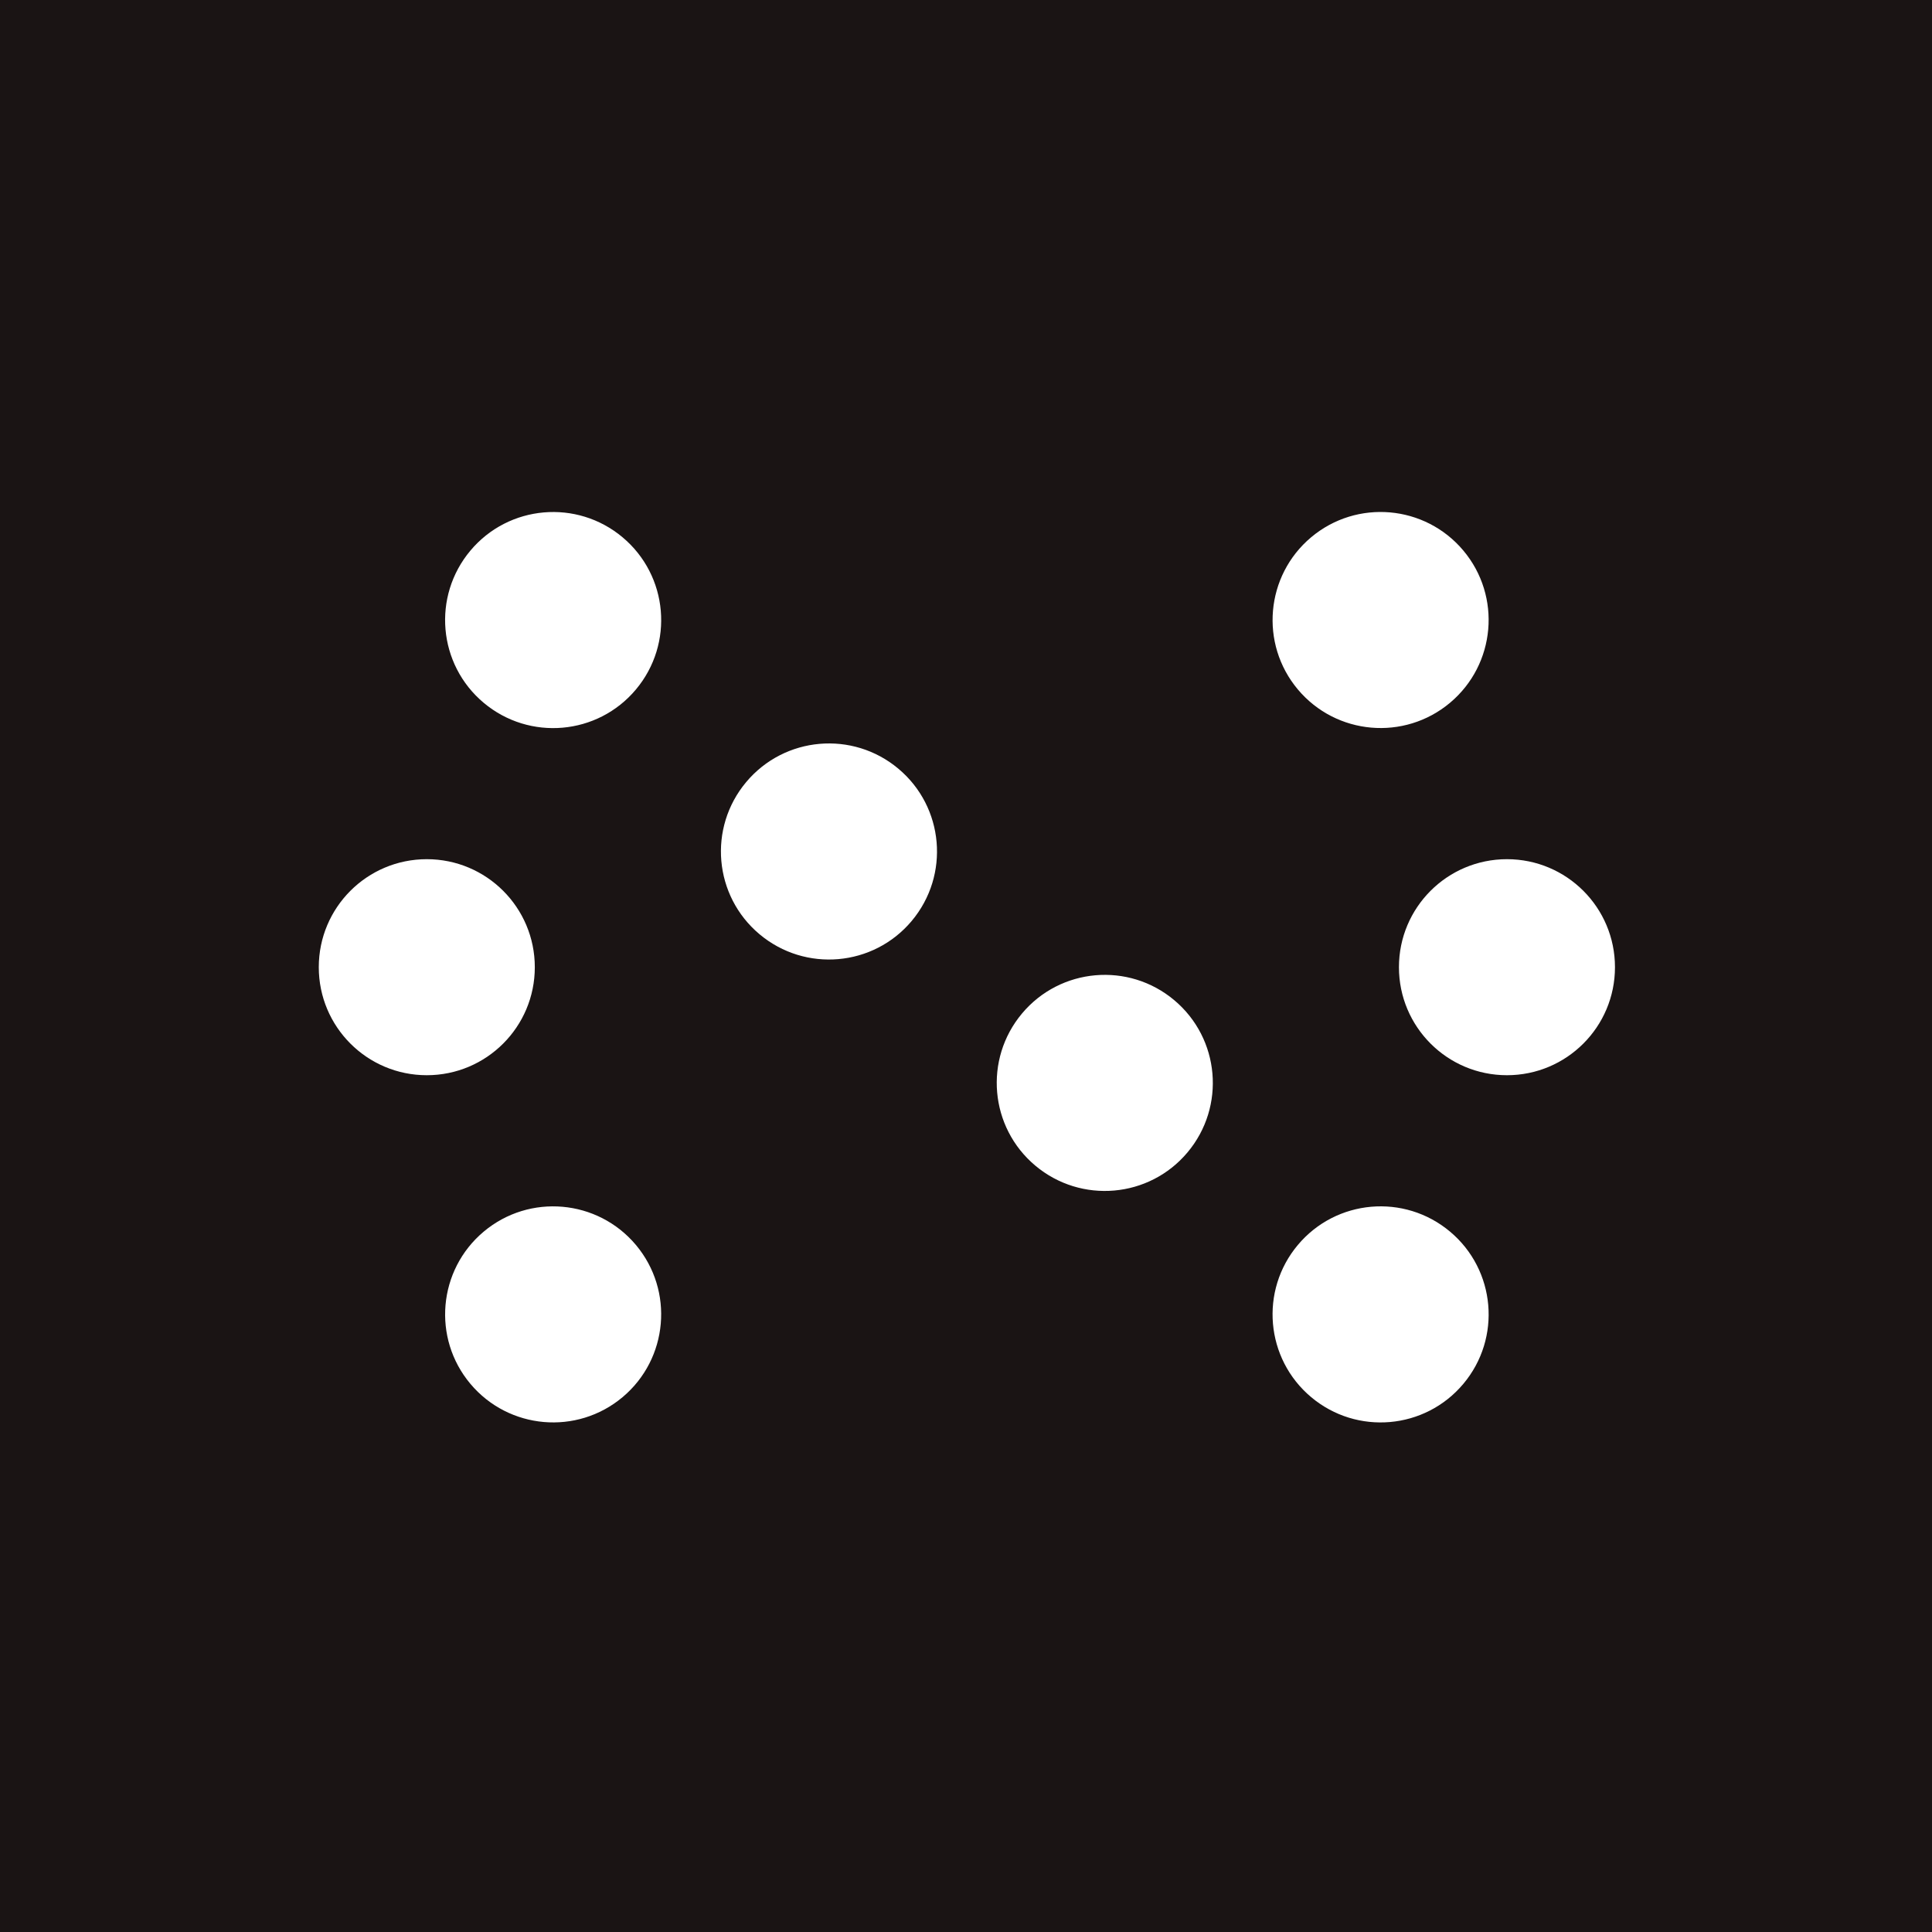 <svg width="400" height="400" viewBox="0 0 400 400" fill="none" xmlns="http://www.w3.org/2000/svg">
<rect width="400" height="400" fill="#1A1414"/>
<path d="M88.364 222.612C76.008 222.612 66 212.604 66 200.248C66 187.892 76.008 177.885 88.364 177.885C100.72 177.885 110.727 187.892 110.727 200.248C110.727 212.604 100.72 222.612 88.364 222.612ZM312 177.885C299.644 177.885 289.636 187.892 289.636 200.248C289.636 212.604 299.644 222.612 312 222.612C324.356 222.612 334.363 212.604 334.363 200.248C334.363 187.892 324.356 177.885 312 177.885ZM100.149 254.994C90.689 262.933 89.448 277.045 97.387 286.505C105.326 295.964 119.438 297.206 128.898 289.267C138.357 281.327 139.599 267.216 131.66 257.756C123.72 248.296 109.609 247.055 100.149 254.994ZM300.214 145.502C309.674 137.563 310.915 123.452 302.976 113.992C295.037 104.532 280.926 103.291 271.466 111.23C262.006 119.169 260.765 133.28 268.704 142.74C276.643 152.2 290.754 153.441 300.214 145.502ZM128.898 111.241C119.438 103.302 105.326 104.532 97.387 114.003C89.448 123.474 90.678 137.574 100.149 145.513C109.62 153.452 123.72 152.222 131.66 142.751C139.599 133.28 138.369 119.18 128.898 111.241ZM300.214 254.994C290.754 247.055 276.643 248.285 268.704 257.756C260.765 267.216 261.995 281.327 271.466 289.267C280.926 297.206 295.037 295.976 302.976 286.505C310.915 277.045 309.685 262.933 300.214 254.994ZM243.109 207.069C233.649 199.13 219.537 200.36 211.598 209.831C203.659 219.302 204.889 233.402 214.36 241.341C223.831 249.28 237.931 248.05 245.871 238.579C253.81 229.108 252.58 215.008 243.109 207.069ZM186.003 159.155C176.543 151.216 162.432 152.446 154.493 161.917C146.554 171.388 147.784 185.488 157.255 193.427C166.726 201.366 180.826 200.136 188.765 190.665C196.704 181.194 195.474 167.094 186.003 159.155Z" fill="white"/>
</svg>
